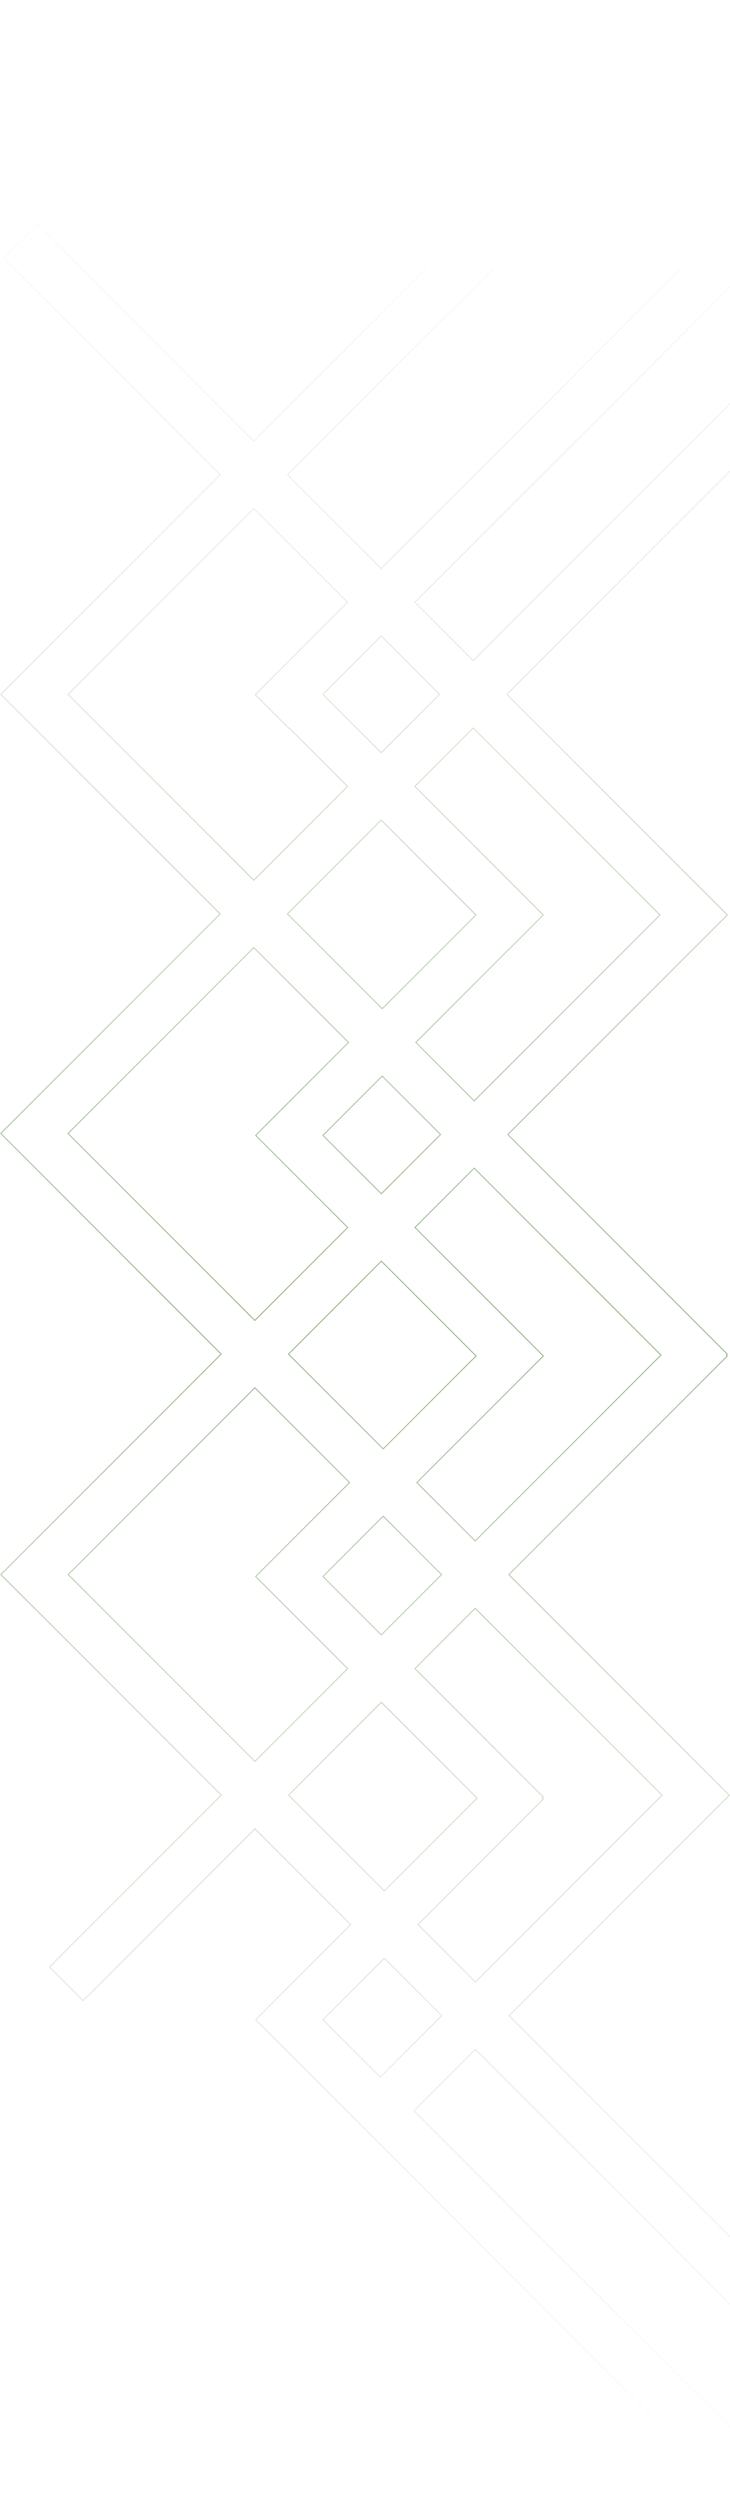 <svg width="752" height="2573" viewBox="0 0 752 2573" fill="none" xmlns="http://www.w3.org/2000/svg">
<path fill-rule="evenodd" clip-rule="evenodd" d="M807.408 430.035L523.505 713.906L522.798 714.613L523.505 715.32L713.827 905.621L714.534 906.328L714.565 906.297L715.273 907.004L749.21 940.937L749.916 941.644L749.886 941.675L749.916 941.706L749.209 942.412L715.272 976.346L714.565 977.053L714.534 977.022L713.827 977.729L524.578 1166.96L523.871 1167.66L524.578 1168.37L749.209 1392.98L749.916 1393.68L749.582 1394.02L749.209 1394.39L748.875 1394.73L749.148 1395L749.582 1395.43L749.855 1395.71L749.148 1396.41L525.588 1619.95L524.881 1620.65L525.588 1621.36L751.292 1847.04L751.999 1847.75L751.292 1848.45L717.355 1882.39L716.648 1883.09L716.617 1883.06L715.91 1883.77L525.756 2073.9L525.049 2074.61L525.756 2075.32L794.287 2343.82L794.994 2344.53L794.287 2345.24L760.351 2379.17L759.643 2379.88L758.936 2379.17L490.405 2110.66L489.698 2109.96L488.991 2110.66L427.857 2171.79L427.15 2172.5L427.857 2173.21L790.888 2536.2L791.595 2536.91L790.888 2537.61L756.951 2571.55L756.244 2572.26L755.537 2571.55L263.527 2079.59L262.819 2078.88L262.896 2078.8L262.755 2078.66L263.462 2077.96L359.871 1981.56L360.578 1980.85L359.871 1980.14L263.319 1883.6L262.612 1882.89L261.905 1883.6L86.364 2059.12L85.656 2059.83L84.949 2059.12L51.012 2025.19L50.305 2024.48L51.012 2023.78L226.554 1848.25L227.261 1847.55L226.554 1846.84L36.295 1656.6L35.588 1655.89L35.528 1655.95L34.821 1655.25L0.884 1621.31L0.177 1620.6L0.884 1619.9L226.446 1394.36L227.153 1393.65L226.446 1392.95L1.494 1168.02L0.787 1167.31L0.836 1167.26L0.822 1167.25L0.129 1166.56L0.115 1166.54L0.822 1165.84L225.374 941.31L226.081 940.603L225.374 939.896L0.884 715.431L0.177 714.724L0.257 714.644L0.212 714.599L0.919 713.892L225.429 489.386L226.136 488.678L225.429 487.971L3.83 266.397L3.123 265.69L3.83 264.983L37.767 231.05L38.474 230.343L39.181 231.05L260.778 452.623L261.485 453.33L262.192 452.622L438.399 276.418H439.814L262.192 454.037L261.485 454.744L260.778 454.037L38.474 231.757L4.537 265.69L226.843 487.971L227.55 488.678L226.843 489.386L1.627 714.599L1.671 714.644L1.591 714.724L226.788 939.896L227.495 940.603L226.788 941.31L1.53 1166.54L1.543 1166.56L2.25 1167.26L2.201 1167.31L227.86 1392.95L228.567 1393.65L227.86 1394.36L1.591 1620.6L35.528 1654.54L35.588 1654.48L36.295 1655.19L227.968 1846.84L228.675 1847.55L227.968 1848.25L51.719 2024.48L85.656 2058.42L261.905 1882.19L262.612 1881.48L263.319 1882.19L361.285 1980.14L361.992 1980.85L361.285 1981.56L264.169 2078.66L264.31 2078.8L264.234 2078.88L756.244 2570.84L790.181 2536.91L426.443 2173.21L425.736 2172.5L426.443 2171.79L488.991 2109.25L489.698 2108.54L490.405 2109.25L759.643 2378.46L793.58 2344.53L524.342 2075.32L523.635 2074.61L524.342 2073.9L715.91 1882.36L716.617 1881.65L716.648 1881.68L750.585 1847.75L524.174 1621.36L523.467 1620.65L524.174 1619.95L748.441 1395.71L748.168 1395.43L747.46 1394.73L748.168 1394.02L748.502 1393.68L523.164 1168.37L522.456 1167.66L523.164 1166.96L713.827 976.315L714.534 975.608L714.565 975.639L748.502 941.705L748.471 941.675L748.502 941.644L714.565 907.711L714.535 907.742L713.827 907.035L522.091 715.32L521.384 714.613L522.091 713.906L806.701 429.328L772.764 395.395L488.154 679.973L487.447 680.68L486.74 679.973L427.341 620.581L426.634 619.874L427.341 619.167L770.129 276.418H771.543L428.755 619.167L428.048 619.874L428.755 620.581L486.74 678.559L487.447 679.266L488.154 678.559L772.057 394.688L772.764 393.981L773.471 394.688L807.408 428.621L808.115 429.328L807.408 430.035ZM783.513 264.449L805.91 242.055L806.617 241.348L805.91 240.641L783.513 218.248V219.662L805.202 241.348L783.513 263.035V264.449ZM702.255 276.418H700.841L393.404 583.82L392.697 584.527L391.99 583.82L297.544 489.384L296.836 488.677L297.543 487.969L509.098 276.418H507.684L296.129 487.97L295.422 488.677L296.129 489.384L391.99 585.234L392.697 585.941L393.404 585.234L702.255 276.418ZM715.012 0.702L714.565 0.256L714.119 0.702H715.012ZM70.232 1619.84L69.525 1620.55L70.232 1621.25L261.905 1812.91L262.612 1813.61L263.319 1812.91L358.163 1718.07L358.87 1717.37L358.163 1716.66L264.231 1622.74L264.31 1622.66L264.169 1622.52L360.105 1526.59L360.813 1525.88L360.105 1525.18L263.211 1428.29L262.504 1427.59L261.797 1428.29L70.232 1619.84ZM262.816 1622.74L263.523 1623.44L356.749 1716.66L357.456 1717.37L356.749 1718.07L263.319 1811.49L262.612 1812.2L261.905 1811.49L71.646 1621.25L70.939 1620.55L71.646 1619.84L261.797 1429.71L262.504 1429L263.211 1429.71L358.691 1525.18L359.398 1525.88L358.691 1526.59L263.462 1621.81L262.755 1622.52L262.896 1622.66L262.816 1622.74ZM297.256 1846.84L296.549 1847.55L297.256 1848.25L395.222 1946.21L395.929 1946.92L396.636 1946.21L491.481 1851.38L492.188 1850.67L491.481 1849.96L393.514 1752.01L392.807 1751.3L392.1 1752.01L297.256 1846.84ZM332.674 2078.03L331.966 2078.74L332.674 2079.45L391.092 2137.86L391.799 2138.57L392.506 2137.86L455.054 2075.32L455.761 2074.61L455.054 2073.9L396.636 2015.49L395.929 2014.78L395.222 2015.49L332.674 2078.03ZM430.573 1980.14L429.866 1980.85L430.573 1981.56L488.991 2039.97L489.698 2040.68L490.405 2039.97L681.973 1848.42L682.681 1847.72L681.973 1847.01L490.237 1655.29L489.53 1654.59L488.823 1655.29L427.451 1716.66L426.744 1717.37L427.451 1718.07L558.941 1849.55L558.466 1850.02L557.759 1850.73L558.466 1851.44L558.88 1851.85L430.573 1980.14ZM428.865 1718.07L559.648 1848.84L560.355 1849.55L559.88 1850.02L559.648 1850.26L559.173 1850.73L559.587 1851.14L559.88 1851.44L560.294 1851.85L559.587 1852.56L431.987 1980.14L431.28 1980.85L431.987 1981.56L488.991 2038.56L489.698 2039.26L490.405 2038.56L680.559 1848.42L681.266 1847.72L680.559 1847.01L490.237 1656.71L489.53 1656L488.823 1656.71L428.865 1716.66L428.158 1717.37L428.865 1718.07ZM488.823 1586.01L489.53 1586.72L490.237 1586.01L680.901 1395.37L681.608 1394.66L680.901 1393.96L489.227 1202.3L488.519 1201.6L487.812 1202.3L427.482 1262.63L426.775 1263.34L427.482 1264.04L558.941 1395.49L558.8 1395.63L558.879 1395.71L429.394 1525.18L428.686 1525.88L429.394 1526.59L488.823 1586.01ZM560.355 1395.49L559.648 1394.78L428.896 1264.04L428.189 1263.34L428.896 1262.63L487.812 1203.72L488.519 1203.01L489.227 1203.72L679.487 1393.96L680.194 1394.66L679.487 1395.37L490.237 1584.6L489.53 1585.31L488.823 1584.6L430.808 1526.59L430.101 1525.88L430.808 1525.18L559.587 1396.41L560.294 1395.71L560.215 1395.63L560.355 1395.49ZM395.457 1560.52L394.75 1559.82L394.042 1560.52L332.671 1621.89L331.963 1622.6L332.671 1623.3L392.1 1682.73L392.807 1683.43L393.514 1682.73L454.886 1621.36L455.593 1620.65L454.886 1619.95L395.457 1560.52ZM394.043 1491.24L394.75 1491.95L395.457 1491.24L490.439 1396.27L491.146 1395.57L490.439 1394.86L393.545 1297.98L392.838 1297.27L392.131 1297.98L297.148 1392.95L296.441 1393.65L297.148 1394.36L394.043 1491.24ZM261.797 1359.01L262.504 1359.72L263.211 1359.01L358.194 1264.04L358.901 1263.34L358.194 1262.63L264.231 1168.68L264.31 1168.6L264.169 1168.46L359.064 1073.57L359.771 1072.86L359.064 1072.16L262.139 975.243L261.432 974.536L260.725 975.243L70.061 1165.89L69.354 1166.59L70.061 1167.3L261.797 1359.01ZM262.816 1168.68L263.523 1169.38L356.78 1262.63L357.487 1263.34L356.78 1264.04L263.211 1357.6L262.504 1358.31L261.797 1357.6L71.475 1167.3L70.768 1166.59L71.475 1165.89L260.725 976.657L261.432 975.95L262.139 976.657L357.65 1072.16L358.357 1072.86L357.65 1073.57L263.462 1167.75L262.755 1168.46L262.895 1168.6L262.816 1168.68ZM332.671 1167.83L331.964 1168.53L332.671 1169.24L392.131 1228.7L392.838 1229.4L393.545 1228.7L453.875 1168.37L454.583 1167.66L453.875 1166.96L394.415 1107.5L393.708 1106.8L393.001 1107.5L332.671 1167.83ZM525.004 977.053L525.711 976.345L559.648 942.413L560.355 941.706L560.294 941.644L559.648 940.998L524.943 906.297L428.725 810.09L428.018 809.383L428.725 808.676L486.74 750.668L487.447 749.96L488.154 750.668L678.476 940.968L679.183 941.675L678.476 942.382L489.227 1131.61L488.519 1132.32L487.812 1131.61L429.766 1073.57L429.059 1072.86L429.766 1072.16L524.236 977.699L524.943 976.991L525.004 977.053ZM525.004 975.639L558.941 941.706L524.236 907.004L427.311 810.09L426.603 809.383L427.311 808.676L486.74 749.253L487.447 748.546L488.154 749.253L679.89 940.968L680.598 941.675L679.89 942.382L489.227 1133.02L488.519 1133.73L487.812 1133.02L428.352 1073.57L427.645 1072.86L428.352 1072.16L524.236 976.284L524.943 975.577L525.004 975.639ZM393.374 844.023L392.667 843.316L391.96 844.023L296.076 939.896L295.369 940.603L296.076 941.31L393.001 1038.22L393.708 1038.93L394.415 1038.22L490.299 942.351L491.006 941.644L490.299 940.937L393.374 844.023ZM452.803 715.32L453.51 714.613L452.803 713.906L393.404 654.514L392.697 653.807L391.99 654.514L332.561 713.937L331.854 714.644L332.561 715.351L391.96 774.743L392.667 775.45L393.374 774.743L452.803 715.32ZM356.639 619.167L262.194 524.733L261.487 524.026L260.78 524.733L71.54 713.97L70.833 714.677L71.54 715.385L260.725 904.548L261.432 905.256L262.139 904.548L356.608 810.09L357.315 809.383L356.608 808.676L298.624 750.698L297.917 749.991L297.593 750.315L296.886 749.607L262.949 715.675L262.242 714.967L262.949 714.26L356.639 620.581L357.346 619.874L356.639 619.167ZM297.917 748.577L297.593 748.9L263.656 714.967L358.053 620.581L358.76 619.874L358.053 619.167L262.194 523.319L261.487 522.612L260.78 523.319L70.126 713.97L69.418 714.678L70.126 715.385L260.725 905.963L261.432 906.67L262.139 905.963L358.023 810.09L358.73 809.383L358.023 808.676L298.624 749.284L297.917 748.577ZM395.929 1945.5L396.636 1944.8L490.067 1851.38L490.774 1850.67L490.067 1849.96L393.514 1753.42L392.807 1752.71L392.1 1753.42L298.67 1846.84L297.963 1847.55L298.67 1848.25L395.222 1944.8L395.929 1945.5ZM333.381 2078.74L334.088 2079.45L391.092 2136.44L391.799 2137.15L392.506 2136.44L453.64 2075.32L454.347 2074.61L453.64 2073.9L396.636 2016.9L395.929 2016.2L395.222 2016.9L334.088 2078.03L333.381 2078.74ZM394.75 1561.23L394.042 1561.94L334.085 1621.89L333.378 1622.6L334.085 1623.3L392.1 1681.31L392.807 1682.02L393.514 1681.31L453.472 1621.36L454.179 1620.65L453.472 1619.95L395.457 1561.94L394.75 1561.23ZM489.732 1395.57L489.025 1394.86L393.545 1299.39L392.838 1298.68L392.131 1299.39L298.563 1392.95L297.856 1393.65L298.563 1394.36L394.042 1489.83L394.75 1490.54L395.457 1489.83L489.025 1396.27L489.732 1395.57ZM333.378 1168.53L334.085 1169.24L392.131 1227.28L392.838 1227.99L393.545 1227.28L452.461 1168.37L453.168 1167.66L452.461 1166.96L394.415 1108.92L393.708 1108.21L393.001 1108.92L334.085 1167.83L333.378 1168.53ZM392.667 844.73L391.96 845.438L297.49 939.896L296.783 940.603L297.49 941.31L393.001 1036.81L393.708 1037.52L394.415 1036.81L488.884 942.351L489.591 941.644L488.884 940.937L393.374 845.438L392.667 844.73ZM392.697 655.221L391.99 655.928L333.975 713.937L333.268 714.644L333.975 715.351L391.96 773.329L392.667 774.036L393.374 773.329L451.389 715.32L452.096 714.613L451.389 713.906L393.404 655.928L392.697 655.221Z" fill="url(#paint0_linear_218_50)"/>
<defs>
<linearGradient id="paint0_linear_218_50" x1="375.986" y1="2560.05" x2="375.986" y2="0.255" gradientUnits="userSpaceOnUse">
<stop stop-color="#2C6A13" stop-opacity="0"/>
<stop offset="0.276" stop-color="#2C6A13" stop-opacity="0.21"/>
<stop offset="0.474" stop-color="#2C6A13" stop-opacity="0.5"/>
<stop offset="0.729" stop-color="#2C6A13" stop-opacity="0.15"/>
<stop offset="0.943" stop-color="#2C6A13" stop-opacity="0"/>
</linearGradient>
</defs>
</svg>
